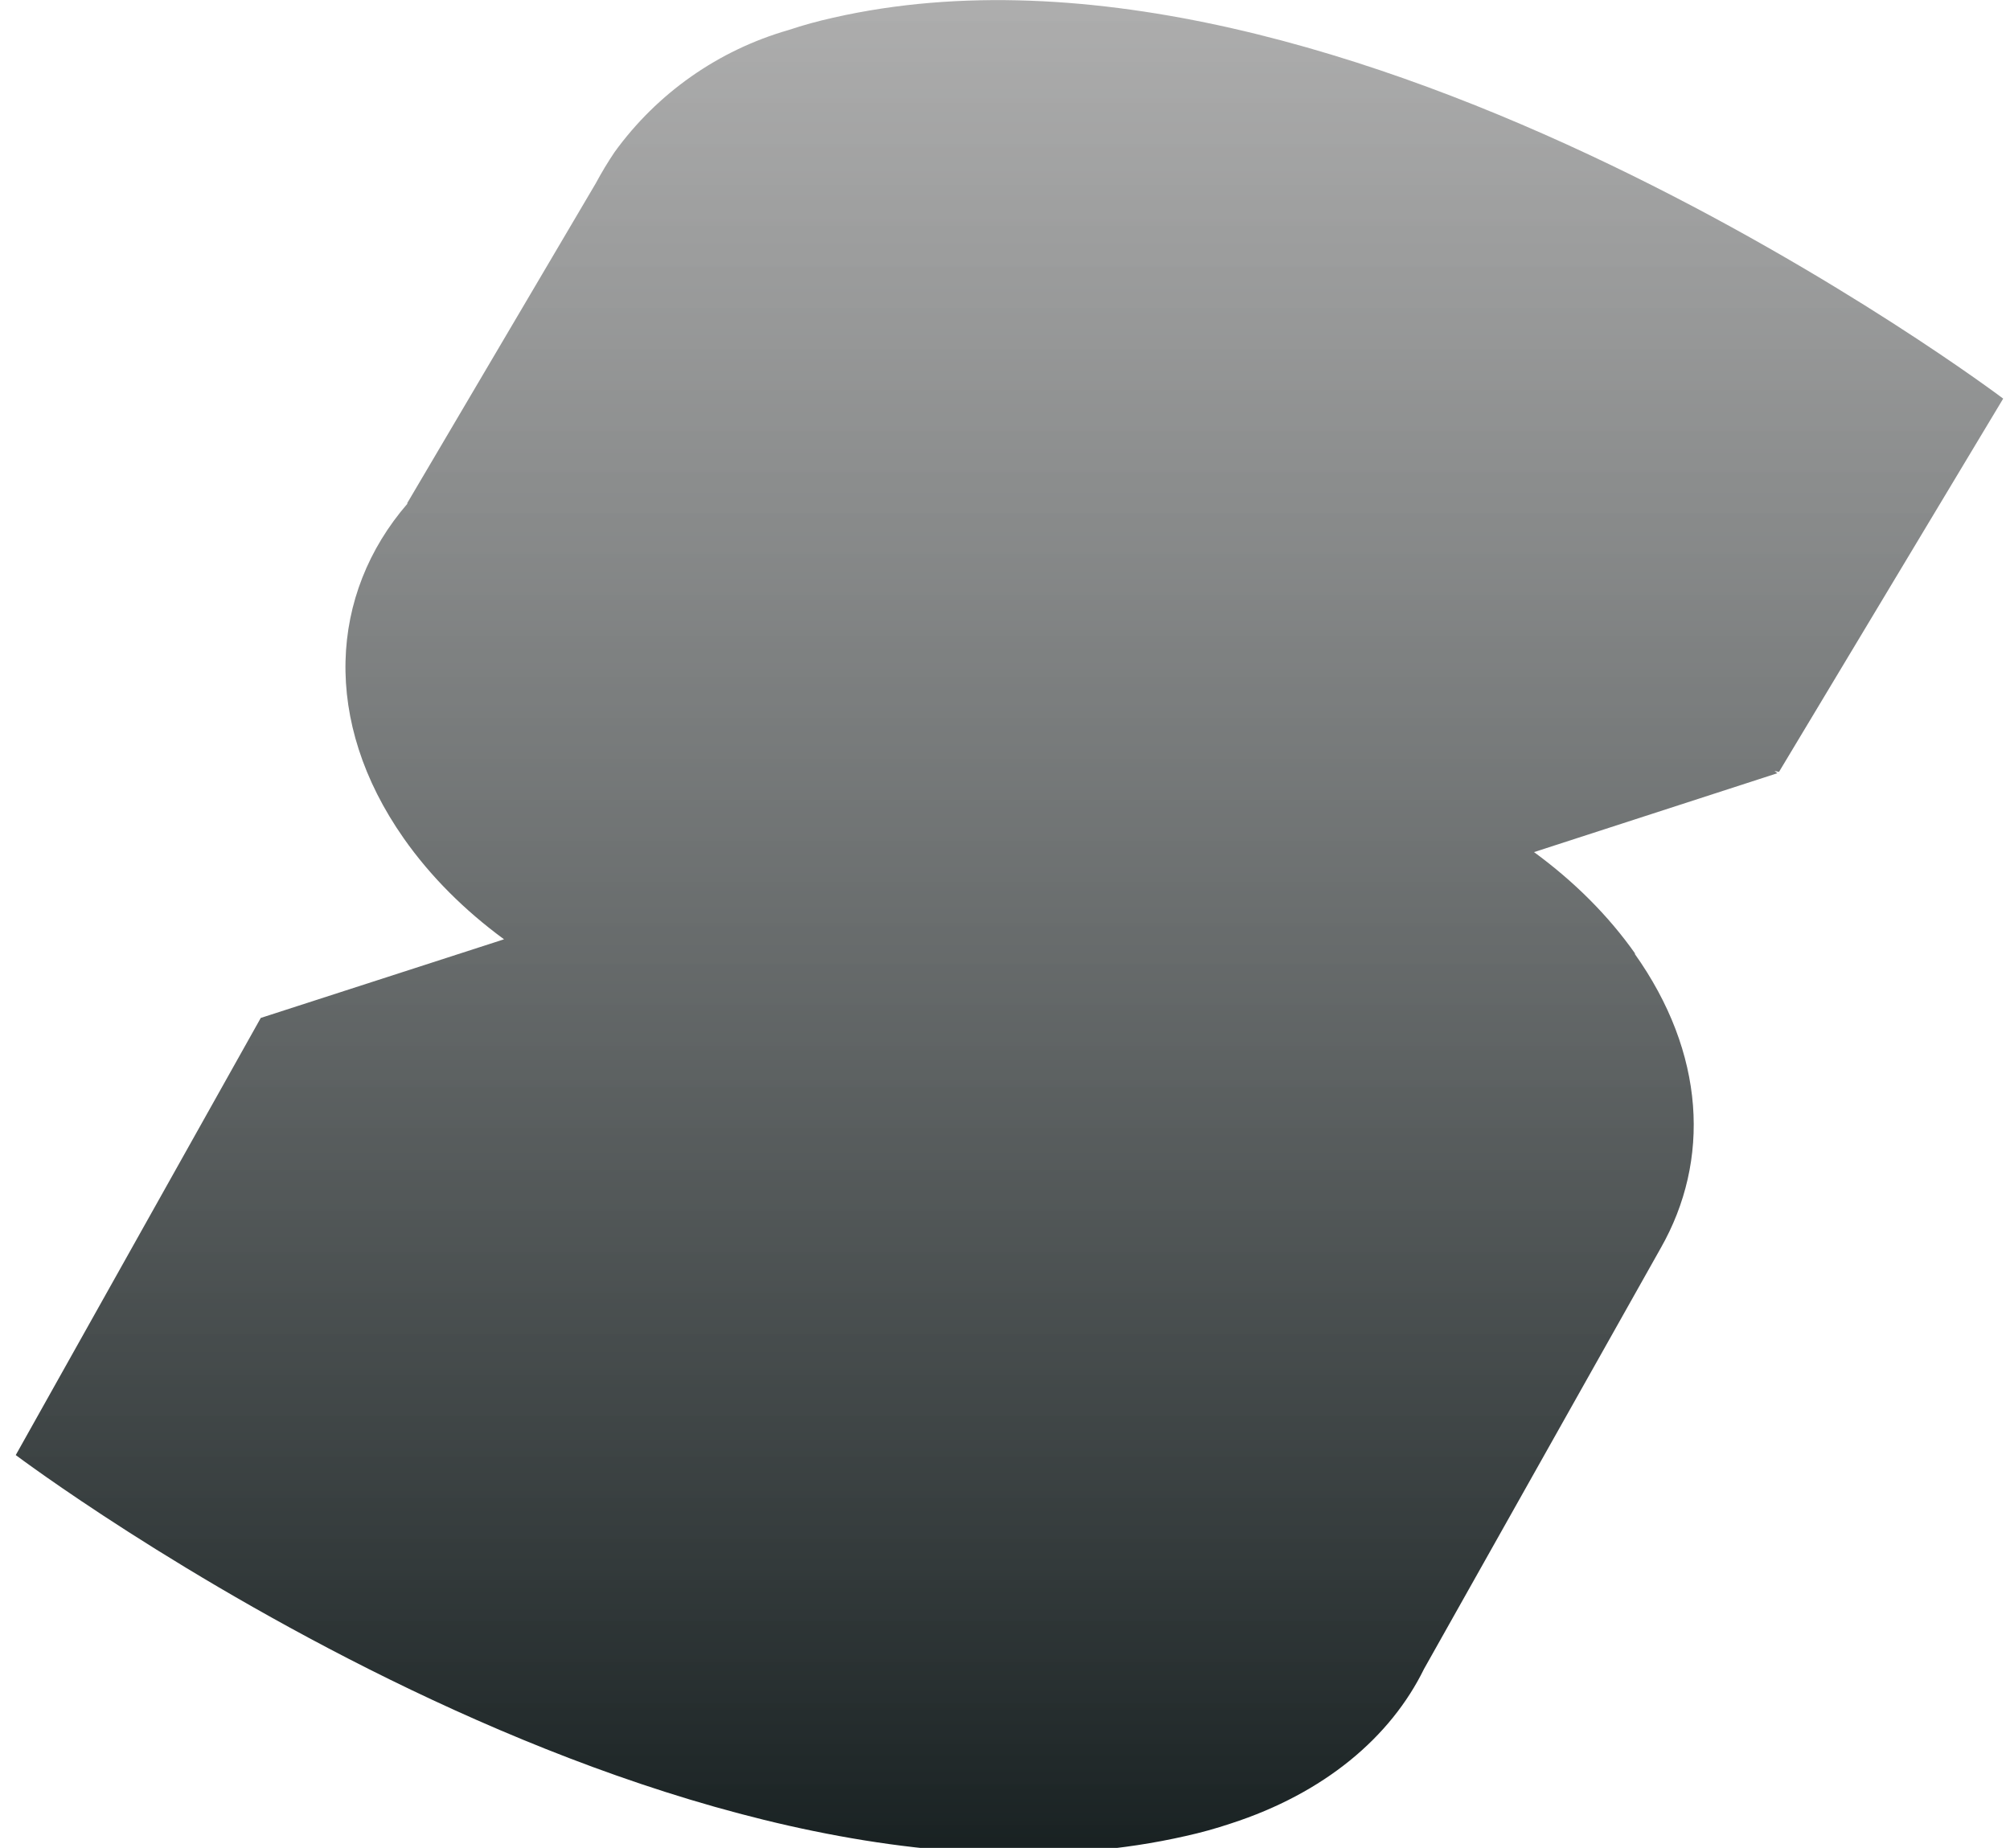 <svg width="87" height="80" viewBox="0 0 87 80" fill="none" xmlns="http://www.w3.org/2000/svg">
<path fill-rule="evenodd" clip-rule="evenodd" d="M36.065 0.766C58.19 -4.263 86.705 17.257 86.705 17.257L77.002 33.417L76.805 33.379C76.89 33.441 76.933 33.474 76.933 33.474L66.398 36.89C68.121 38.151 69.621 39.637 70.796 41.314L70.739 41.269C73.825 45.6 74.042 50.24 71.882 54.034L61.636 72.254C60.191 75.203 57.33 77.633 53.264 78.948C52.627 79.161 51.978 79.341 51.322 79.486C29.307 84.502 0.82 63.098 0.682 62.994L0.682 62.994L0.682 62.994C0.682 62.994 0.682 62.994 0.682 62.994L0.682 62.994L11.287 44.069L21.816 40.665C20.115 39.416 18.633 37.946 17.47 36.286C13.938 31.245 14.24 25.727 17.641 21.799L17.619 21.794L25.79 7.931C26.038 7.469 26.309 7.018 26.602 6.583C28.448 4.032 31.096 2.173 34.122 1.303C34.76 1.09 35.408 0.911 36.065 0.766Z" fill="url(#paint0_linear_241_97)"/>
<defs>
<linearGradient id="paint0_linear_241_97" x1="43.693" y1="0.004" x2="43.693" y2="90.577" gradientUnits="userSpaceOnUse">
<stop stop-color="#999999" stop-opacity="0.8"/>
<stop offset="1" stop-color="#020C0D"/>
</linearGradient>
</defs>
</svg>
